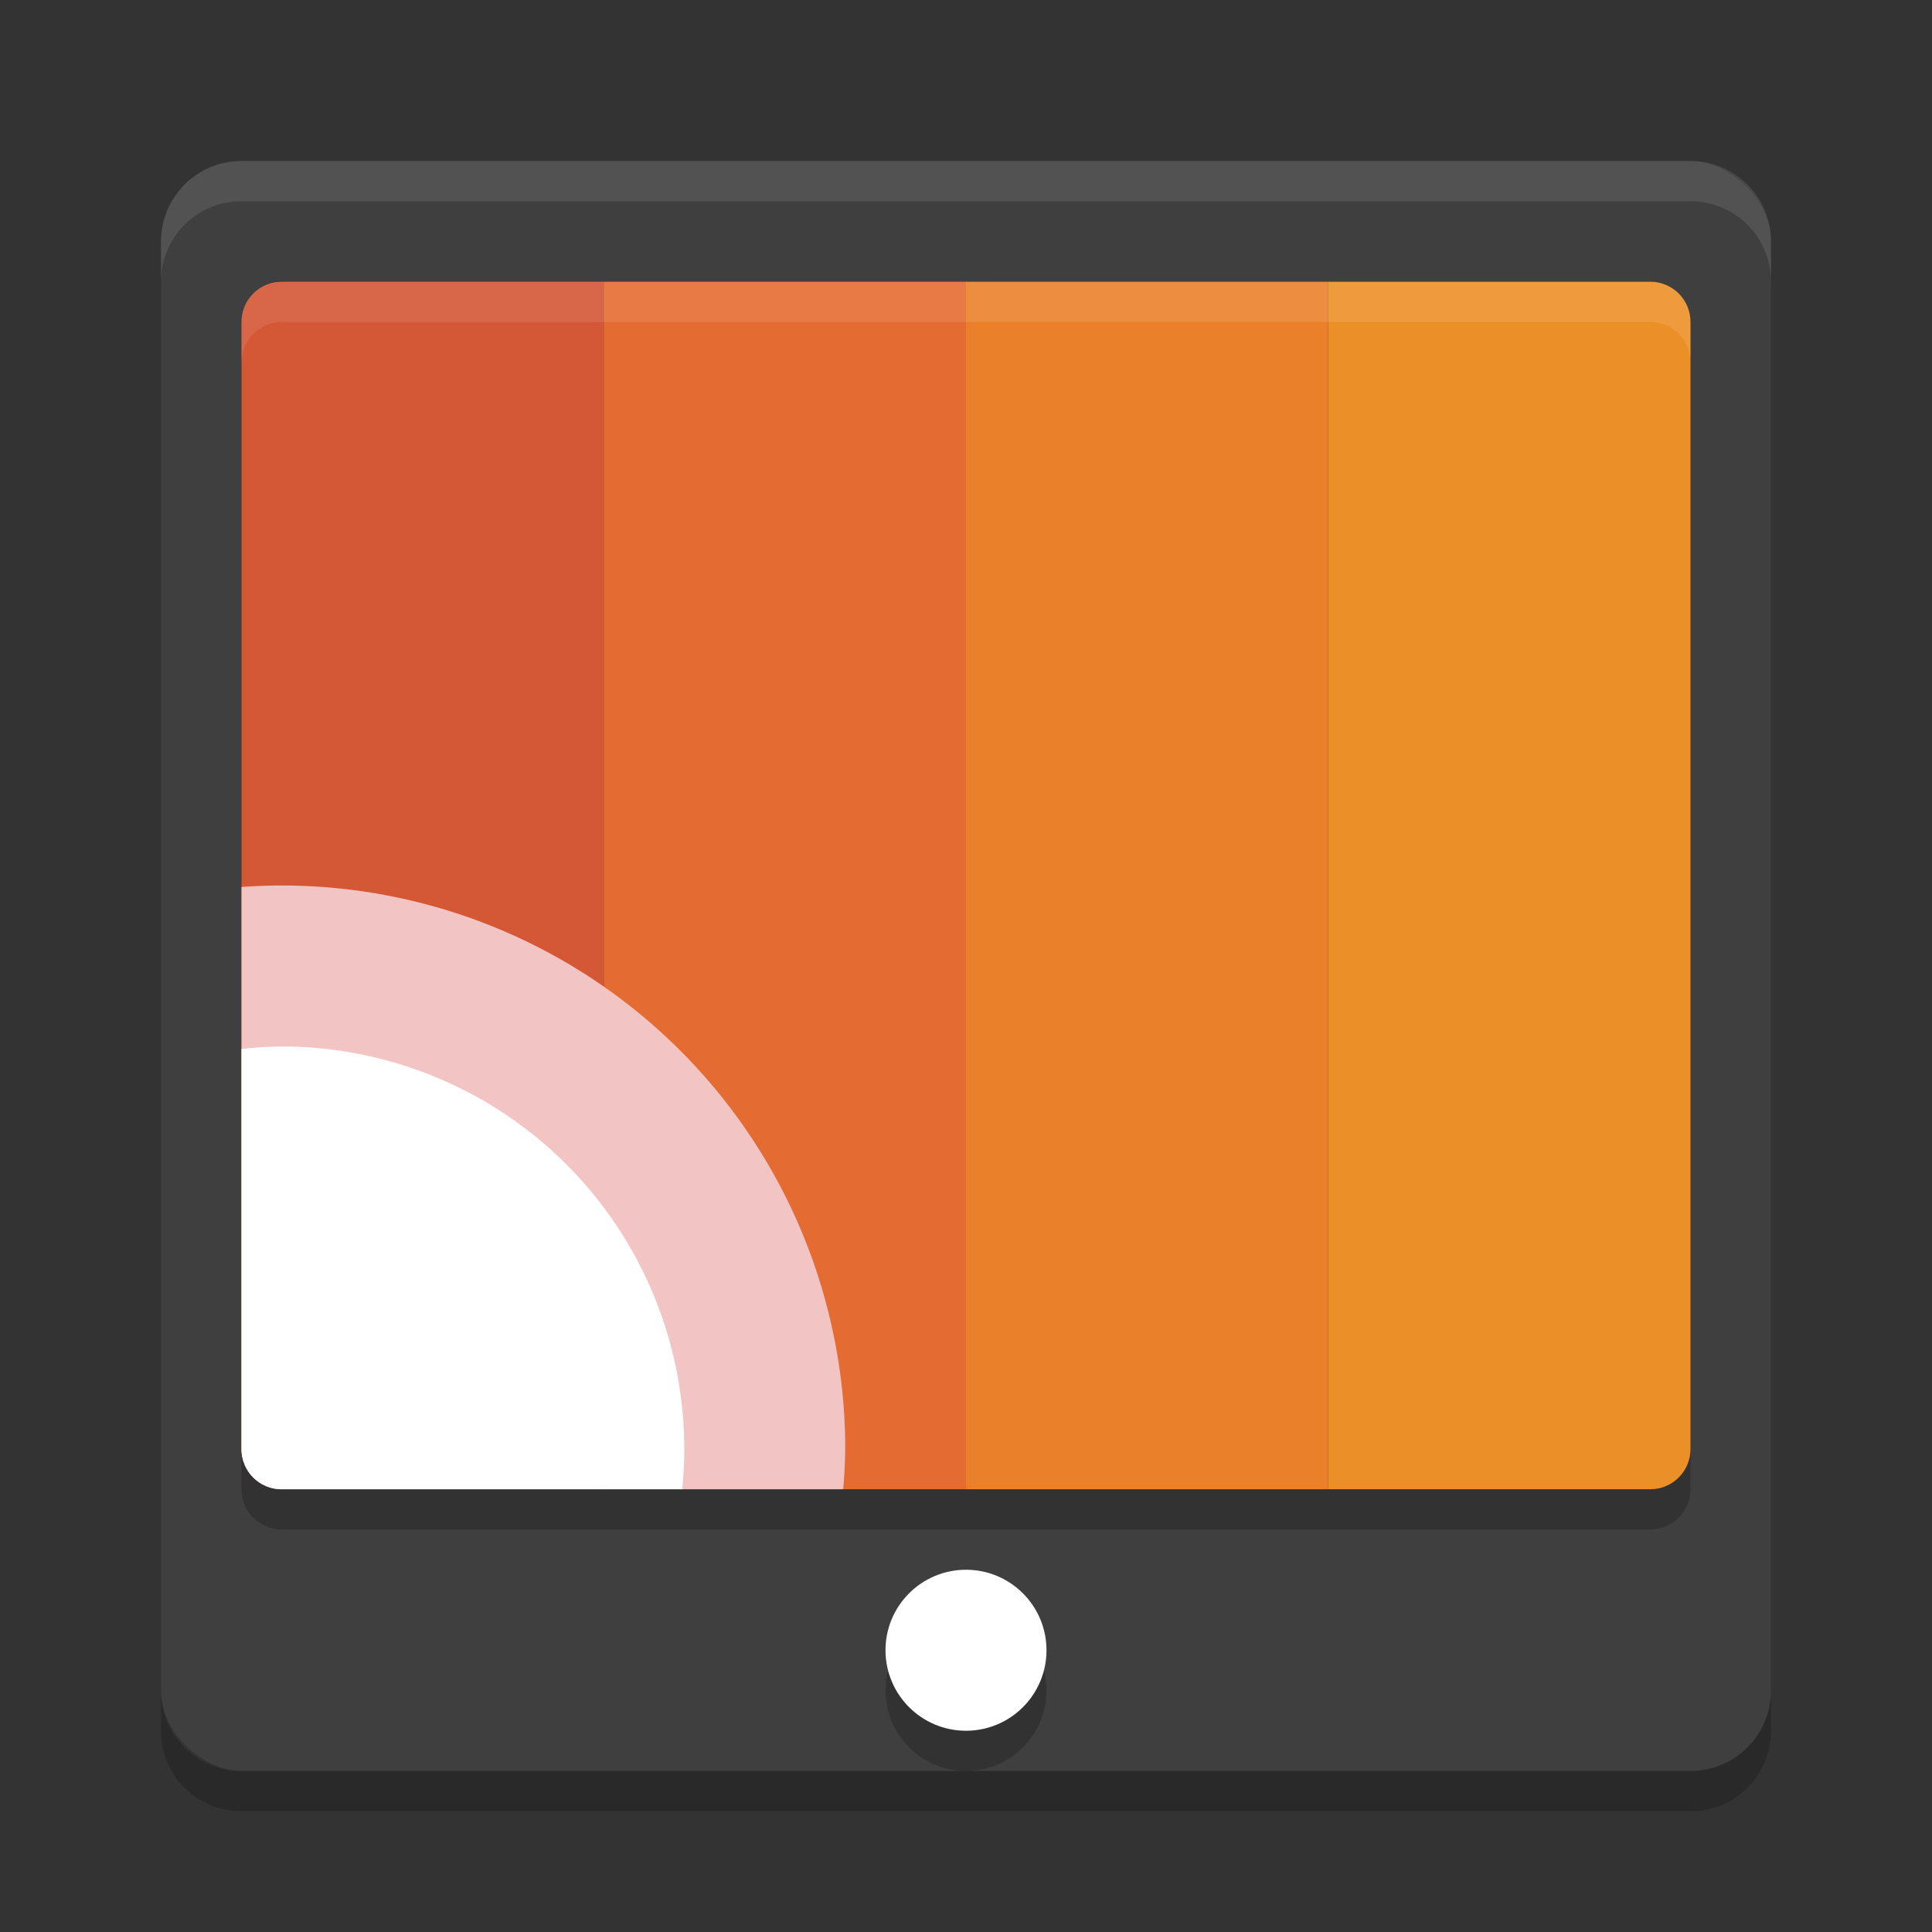 <svg width="48" height="48" version="1" xmlns="http://www.w3.org/2000/svg">
 <rect width="100%" height="100%" fill="#333333" stroke="none"/>
 <rect transform="matrix(0,-1,-1,0,0,0)" x="-44" y="-44" width="40" height="40" rx="2" ry="2" style="fill:#3f3f3f"/>
 <path d="m7 8c-0.554 0-1 0.446-1 1v28c0 0.554 0.446 1 1 1h34c0.554 0 1-0.446 1-1v-28c0-0.554-0.446-1-1-1h-26z" style="fill:#000000;opacity:.2"/>
 <path d="m7 7c-0.554 0-1 0.446-1 1v28c0 0.554 0.446 1 1 1h8v-30h-8z" style="fill:#d45736"/>
 <path d="m6 4c-1.108 0-2 0.892-2 2v1c0-1.108 0.892-2 2-2h36c1.108 0 2 0.892 2 2v-1c0-1.108-0.892-2-2-2h-36z" fill="#fff" opacity=".2" style="opacity:.1"/>
 <path d="m6 45c-1.108 0-2-0.892-2-2v-1c0 1.108 0.892 2 2 2h36c1.108 0 2-0.892 2-2v1c0 1.108-0.892 2-2 2h-36z" opacity=".2"/>
 <path d="m15 7v30h9v-30h-9z" style="fill:#e46b31"/>
 <path d="m24 7v30h9v-30h-9z" style="fill:#ea812a"/>
 <path d="m33 7v30h8c0.554 0 1-0.446 1-1v-28c0-0.554-0.446-1-1-1h-8z" style="fill:#eb9027"/>
 <path d="m7 22a14 14 0 0 0-1 0.037v13.963c0 0.554 0.446 1 1 1h8 5.949a14 14 0 0 0 0.051-1 14 14 0 0 0-14-14z" style="fill:#f3c4c4"/>
 <path d="m7 26a10 10 0 0 0-1 0.061v9.939c0 0.554 0.446 1 1 1h8 1.949a10 10 0 0 0 0.051-1 10 10 0 0 0-10-10z" style="fill:#ffffff"/>
 <circle cx="24" cy="42" r="2" style="fill:#000000;opacity:.2"/>
 <circle cx="24" cy="41" r="2" style="fill:#ffffff"/>
 <path d="m7 7c-0.554 0-1 0.446-1 1v1c0-0.554 0.446-1 1-1h8 9 9 8c0.554 0 1 0.446 1 1v-1c0-0.554-0.446-1-1-1h-8-9-9-8z" style="fill:#ffffff;opacity:.1"/>
</svg>
